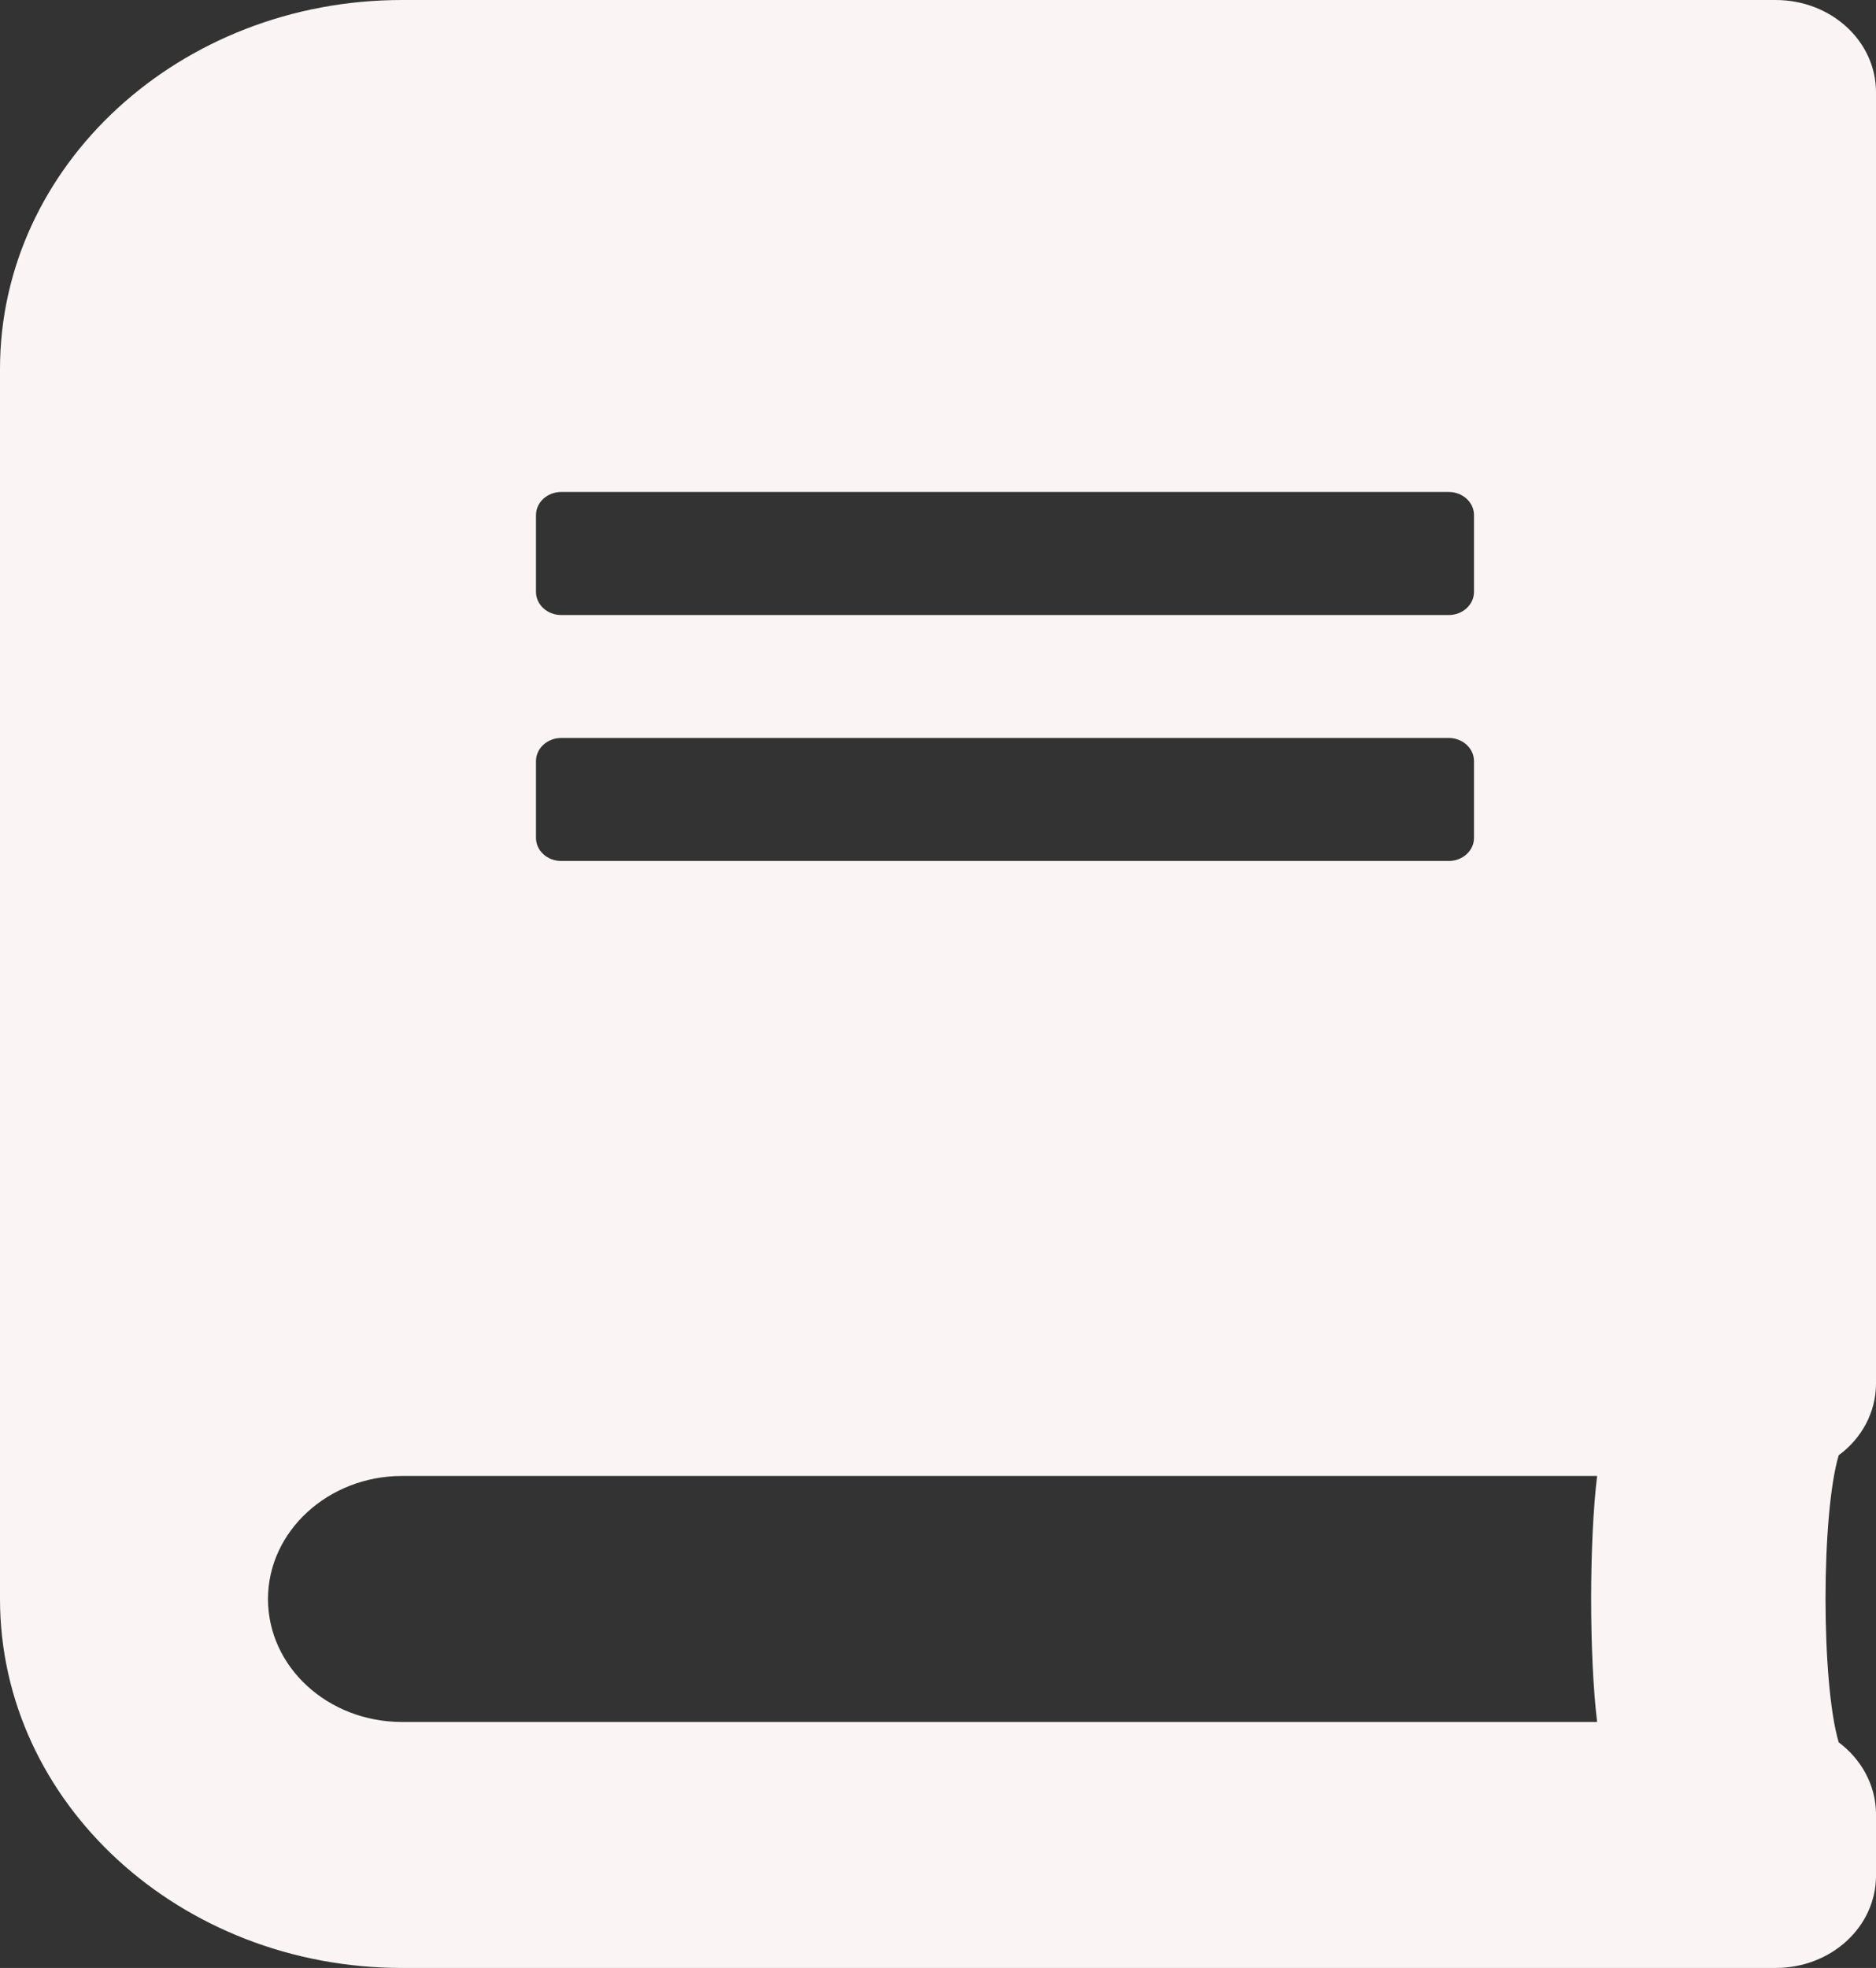 <svg width="41" height="43" viewBox="0 0 41 43" fill="none" xmlns="http://www.w3.org/2000/svg">
<rect x="0" y="0" width="41" height="43" fill="#333333" stroke="none"/>
<path d="M41 30.234V2.016C41 0.899 40.021 0 38.804 0H8.786C3.935 0 0 3.611 0 8.062V34.938C0 39.389 3.935 43 8.786 43H38.804C40.021 43 41 42.101 41 40.984V39.641C41 39.011 40.68 38.44 40.185 38.07C39.801 36.777 39.801 33.09 40.185 31.797C40.68 31.435 41 30.864 41 30.234ZM11.714 11.254C11.714 10.977 11.961 10.75 12.263 10.75H31.665C31.967 10.75 32.214 10.977 32.214 11.254V12.934C32.214 13.211 31.967 13.438 31.665 13.438H12.263C11.961 13.438 11.714 13.211 11.714 12.934V11.254ZM11.714 16.629C11.714 16.352 11.961 16.125 12.263 16.125H31.665C31.967 16.125 32.214 16.352 32.214 16.629V18.309C32.214 18.586 31.967 18.812 31.665 18.812H12.263C11.961 18.812 11.714 18.586 11.714 18.309V16.629ZM34.905 37.625H8.786C7.166 37.625 5.857 36.424 5.857 34.938C5.857 33.459 7.175 32.25 8.786 32.25H34.905C34.731 33.686 34.731 36.189 34.905 37.625Z" fill="#FAF4F4"/>
</svg>
